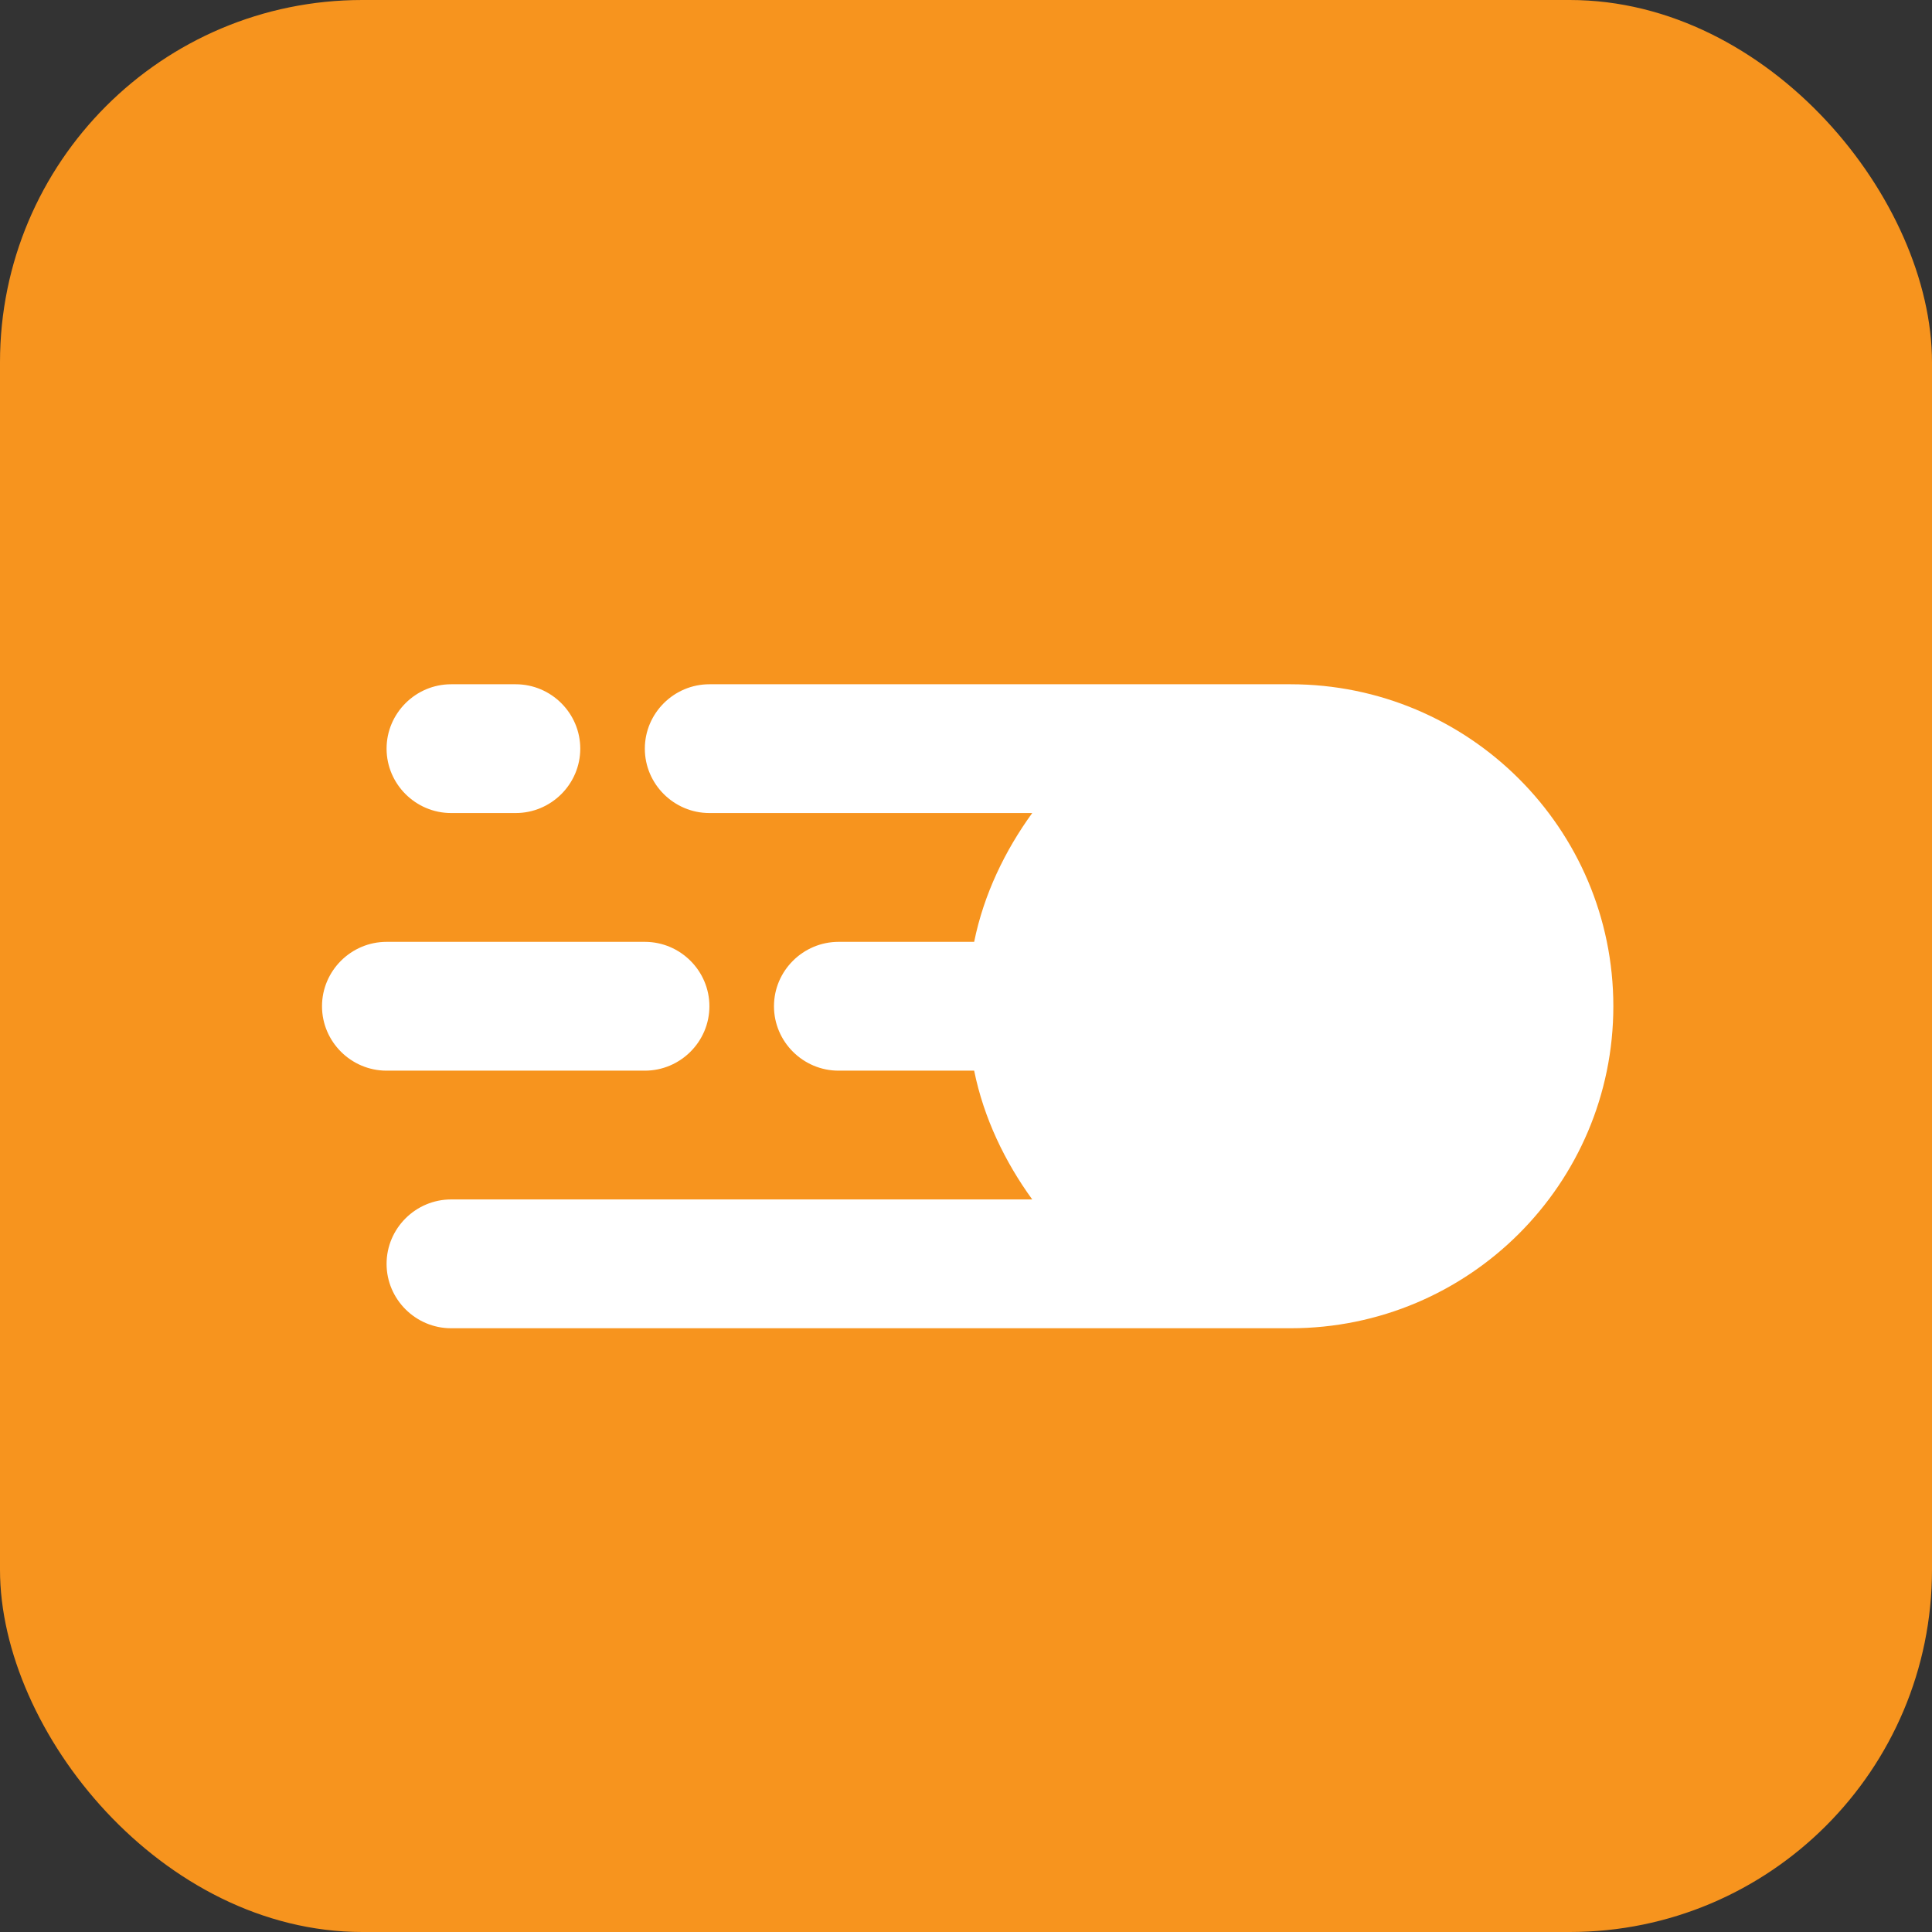 <svg width="64" height="64" viewBox="0 0 64 64" fill="none" xmlns="http://www.w3.org/2000/svg">
<rect x="0" y="0" width="64" height="64" fill="#333333" stroke="none"/>
<rect width="64" height="64" rx="12" fill="#F7941E"/>
<path d="M21.361 35.467H12.806C11.629 35.467 10.667 34.507 10.667 33.333C10.667 32.16 11.629 31.2 12.806 31.2H21.361C22.538 31.2 23.5 32.16 23.5 33.333C23.5 34.507 22.538 35.467 21.361 35.467ZM19.222 24.8C19.222 23.627 18.26 22.667 17.083 22.667H14.944C13.768 22.667 12.806 23.627 12.806 24.8C12.806 25.973 13.768 26.933 14.944 26.933H17.083C18.26 26.933 19.222 25.973 19.222 24.8ZM53.444 33.333C53.444 39.221 48.653 44 42.75 44H14.944C13.768 44 12.806 43.04 12.806 41.867C12.806 40.693 13.768 39.733 14.944 39.733H34.194C33.296 38.496 32.59 37.045 32.27 35.467H27.778C26.602 35.467 25.639 34.507 25.639 33.333C25.639 32.16 26.602 31.2 27.778 31.2H32.27C32.59 29.621 33.296 28.171 34.194 26.933H23.5C22.324 26.933 21.361 25.973 21.361 24.8C21.361 23.627 22.324 22.667 23.5 22.667H42.75C48.653 22.667 53.444 27.445 53.444 33.333Z" fill="white"/>
</svg>
